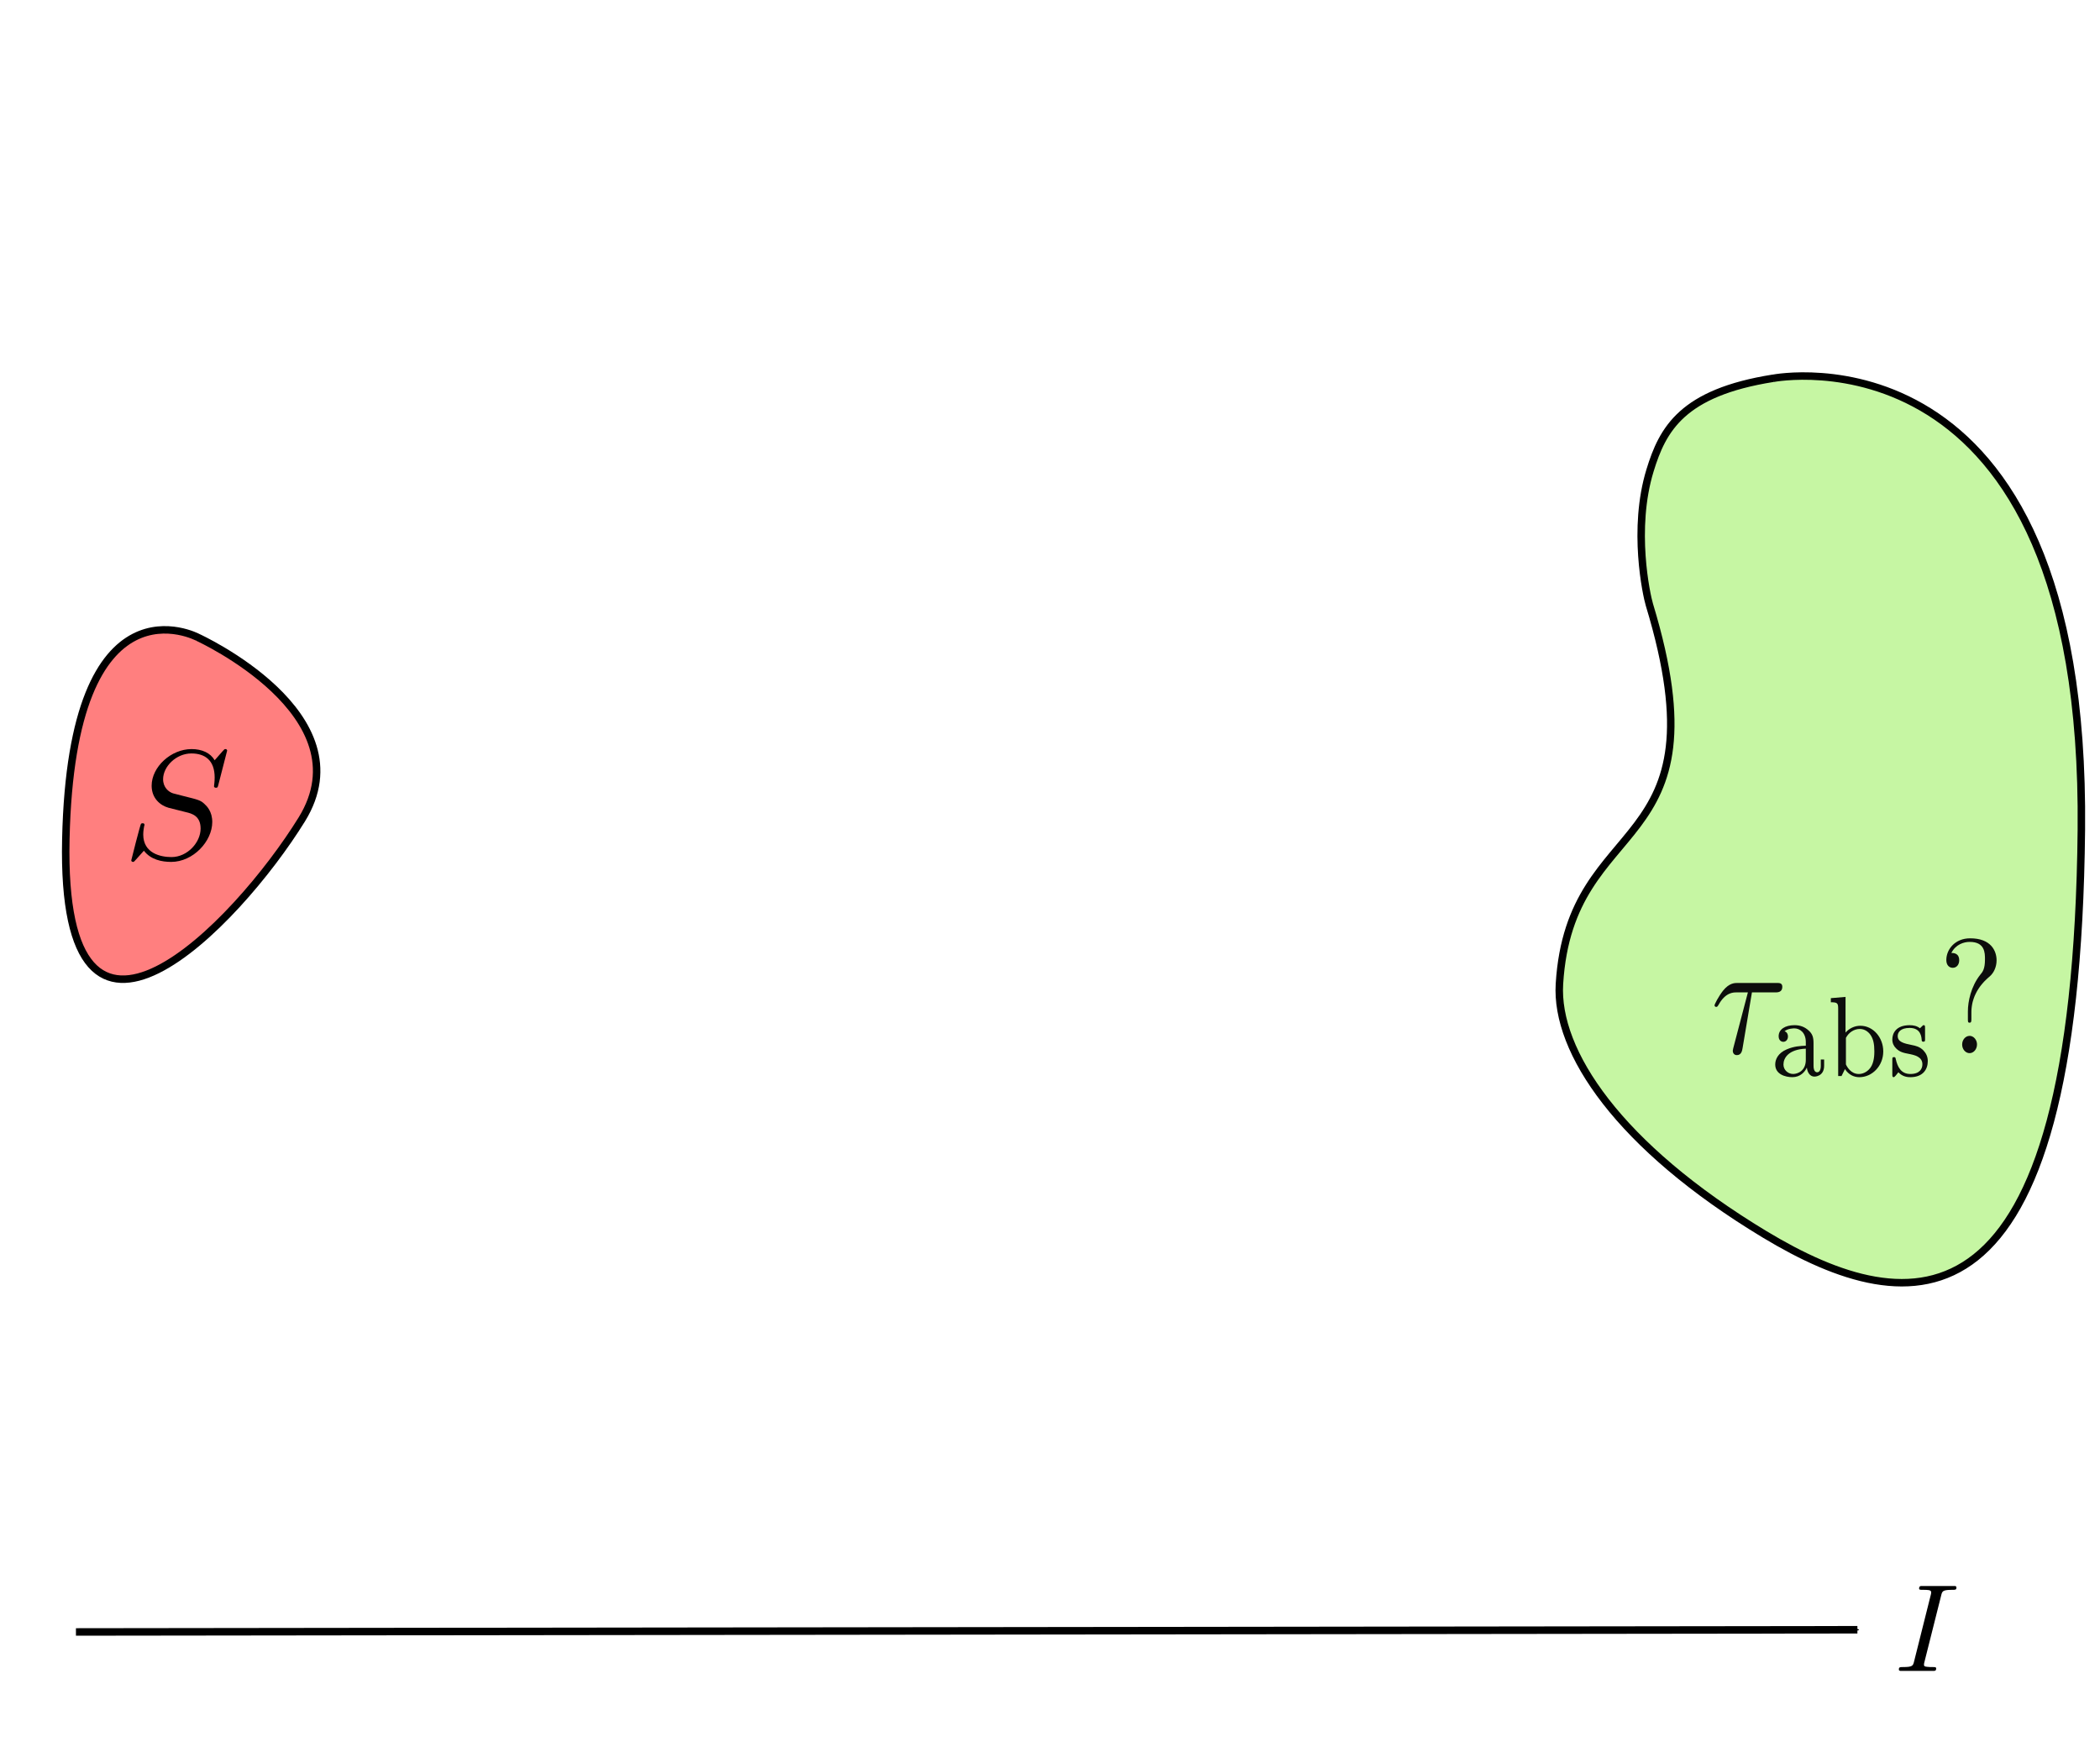 <?xml version="1.0" encoding="UTF-8" standalone="no"?>
<svg
   xmlns:dc="http://purl.org/dc/elements/1.1/"
   xmlns:cc="http://creativecommons.org/ns#"
   xmlns:rdf="http://www.w3.org/1999/02/22-rdf-syntax-ns#"
   xmlns:svg="http://www.w3.org/2000/svg"
   xmlns="http://www.w3.org/2000/svg"
   xmlns:sodipodi="http://sodipodi.sourceforge.net/DTD/sodipodi-0.dtd"
   xmlns:inkscape="http://www.inkscape.org/namespaces/inkscape"
   id="svg2"
   version="1.1"
   xml:space="preserve"
   width="843.841"
   height="702.113"
   viewBox="0 0 843.841 702.113"
   inkscape:version="0.91 r13725"
   sodipodi:docname="ams_12.svg"><sodipodi:namedview
     pagecolor="#ffffff"
     bordercolor="#666666"
     borderopacity="1"
     objecttolerance="10"
     gridtolerance="10"
     guidetolerance="10"
     inkscape:pageopacity="0"
     inkscape:pageshadow="2"
     inkscape:window-width="1916"
     inkscape:window-height="1041"
     id="namedview4524"
     showgrid="false"
     inkscape:zoom="0.67225637"
     inkscape:cx="600.34622"
     inkscape:cy="458.55167"
     inkscape:window-x="0"
     inkscape:window-y="18"
     inkscape:window-maximized="0"
     inkscape:current-layer="svg2" /><defs
     id="defs6"><marker
       inkscape:isstock="true"
       style="overflow:visible"
       id="marker11173-6"
       refX="0"
       refY="0"
       orient="auto"
       inkscape:stockid="Arrow1Mend"><path
         inkscape:connector-curvature="0"
         transform="matrix(-0.4,0,0,-0.4,-4,0)"
         style="fill:#000000;fill-opacity:1;fill-rule:evenodd;stroke:#000000;stroke-width:1pt;stroke-opacity:1"
         d="M 0,0 5,-5 -12.5,0 5,5 0,0 Z"
         id="path11175-1" /></marker></defs><g
     style="fill:#c6f6a3;fill-opacity:1"
     transform="matrix(1.25,0,0,-1.25,-577.926,934.681)"
     id="g4255"><path
       sodipodi:nodetypes="csssssc"
       inkscape:connector-curvature="0"
       id="path4138"
       d="m 1032.32,626.113 c 0,0 100.716,19.756 99.1,-145.1 -1.616,-164.857 -54.952,-158.392 -101.823,-130.108 -46.871,28.284 -67.28,58.781 -65.955,80.5 3.418,56.024 53.791,39.947 28.924,121.899 -0.945,3.113 -5.572,24.379 0.198,43.199 4.062,13.251 10.301,24.992 39.57,29.625"
       style="fill:#c6f6a3;fill-opacity:1;fill-rule:evenodd;stroke:#000000;stroke-width:2.4;stroke-linecap:butt;stroke-linejoin:miter;stroke-miterlimit:4;stroke-dasharray:none;stroke-opacity:1" /></g><path
     style="fill:#ff7f7f;fill-opacity:1;fill-rule:evenodd;stroke:#000000;stroke-width:3;stroke-linecap:butt;stroke-linejoin:miter;stroke-miterlimit:4;stroke-dasharray:none;stroke-opacity:1"
     d="m 79.529,256.162 c 0,0 67.815,30.936 41.741,73.137 -26.075,42.202 -97.187,116.34 -94.816,7.984 2.37,-108.356 53.076,-81.121 53.076,-81.121 z"
     id="path4159"
     inkscape:connector-curvature="0"
     sodipodi:nodetypes="cssc" /><path
     id="path4487"
     d="m 703.98,398.82 9.466,0 c 0.723,0 2.745,0 2.745,-2.221 0,-1.577 -1.175,-1.577 -2.248,-1.577 l -15.746,0 c -1.13,0 -3.332,0 -5.806,3.075 -1.852,2.352 -3.434,5.493 -3.434,5.901 0,0.066 0,0.644 0.678,0.644 0.452,0 0.565,-0.263 0.904,-0.789 2.756,-5.034 5.964,-5.034 7.15,-5.034 l 4.665,0 -5.512,21.015 c -0.226,0.789 -0.565,2.155 -0.565,2.418 0,0.723 0.395,1.774 1.638,1.774 1.852,0 2.135,-1.84 2.304,-2.812 z"
     inkscape:connector-curvature="0"
     style="font-style:normal;font-variant:normal;font-weight:normal;font-stretch:normal;letter-spacing:normal;word-spacing:normal;text-anchor:start;fill:#0b0b0b;fill-opacity:0.986;fill-rule:evenodd;stroke:#000000;stroke-width:0;stroke-linecap:butt;stroke-linejoin:miter;stroke-miterlimit:10.433;stroke-dasharray:none;stroke-dashoffset:0;stroke-opacity:1" /><path
     id="path4489"
     d="m 728.729,420.163 0,-0.447 0,-0.434 -0.011,-0.421 -0.011,-0.407 -0.011,-0.197 -0.023,-0.197 -0.011,-0.184 -0.023,-0.197 -0.034,-0.184 -0.023,-0.184 -0.034,-0.184 -0.045,-0.184 -0.045,-0.171 -0.045,-0.171 -0.057,-0.184 -0.068,-0.171 -0.068,-0.171 -0.079,-0.158 -0.079,-0.171 -0.09,-0.171 -0.102,-0.158 -0.113,-0.171 -0.113,-0.158 -0.124,-0.158 -0.136,-0.171 -0.147,-0.158 -0.158,-0.158 -0.158,-0.158 c -1.615,-1.551 -3.513,-2.287 -5.828,-2.287 -3.75,0 -6.382,1.643 -6.382,4.442 0,1.472 0.87,2.247 1.886,2.247 1.062,0 1.852,-0.92 1.852,-2.155 0,-0.775 -0.316,-1.748 -1.378,-2.103 1.412,-1.143 3.705,-1.143 3.942,-1.143 2.203,0 4.609,1.682 4.609,5.533 l 0,1.433 0,1.183 0,4.534 c 0,4.403 -3.31,5.638 -5.083,5.638 -2.011,0 -3.897,-1.551 -3.897,-3.798 0,-2.523 1.886,-6.045 8.98,-6.374 l 0,-1.183 c -2.169,0.079 -4.767,0.223 -7.647,1.459 -3.547,1.511 -4.642,4.035 -4.642,6.098 0,3.943 4.089,5.086 6.89,5.086 3.151,0 5.004,-2.063 5.828,-3.851 0.158,1.879 1.22,3.627 3.038,3.627 0.068,0 3.897,0 3.897,-4.363 l 0,-2.51 -1.344,0 0,2.471 c 0,0.46 0,2.655 -1.457,2.655 -1.457,0 -1.457,-2.155 -1.457,-2.747 z"
     inkscape:connector-curvature="0"
     style="font-style:normal;font-variant:normal;font-weight:normal;font-stretch:normal;letter-spacing:normal;word-spacing:normal;text-anchor:start;fill:#0b0b0b;fill-opacity:0.986;fill-rule:evenodd;stroke:#000000;stroke-width:0;stroke-linecap:butt;stroke-linejoin:miter;stroke-miterlimit:10.433;stroke-dasharray:none;stroke-dashoffset:0;stroke-opacity:1" /><path
     id="path4491"
     d="m 741.594,400.633 -5.908,0.499 0,1.656 c 2.677,0 2.948,0.368 2.948,2.655 l 0,26.994 1.344,0 1.378,-2.799 c 1.491,2.3 3.66,3.259 5.749,3.259 5.196,0 9.646,-4.534 9.646,-10.356 0,-5.599 -4.055,-10.317 -9.217,-10.317 l -0.192,1.288 c 2.203,0 3.784,1.459 4.563,2.839 0.791,1.327 1.265,3.115 1.265,6.137 0,1.051 0,4.495 -1.615,6.65 -1.57,2.063 -3.502,2.471 -4.654,2.471 -3.14,0 -4.722,-2.878 -5.151,-3.851 l 0,-10.672 c 1.096,-2.116 3.231,-3.575 5.591,-3.575 l 0.192,-1.288 c -2.361,0 -4.518,1.104 -5.941,2.747 z"
     inkscape:connector-curvature="0"
     style="font-style:normal;font-variant:normal;font-weight:normal;font-stretch:normal;letter-spacing:normal;word-spacing:normal;text-anchor:start;fill:#0b0b0b;fill-opacity:0.986;fill-rule:evenodd;stroke:#000000;stroke-width:0;stroke-linecap:butt;stroke-linejoin:miter;stroke-miterlimit:10.433;stroke-dasharray:none;stroke-dashoffset:0;stroke-opacity:1" /><path
     id="path4493"
     d="m 773.538,413.197 0,-0.079 -0.011,-0.066 0,-0.066 0,-0.066 0,-0.066 0,-0.066 0,-0.053 0,-0.066 -0.011,-0.053 0,-0.053 0,-0.053 -0.011,-0.039 -0.011,-0.053 -0.011,-0.039 -0.011,-0.039 -0.011,-0.039 -0.011,-0.039 -0.011,-0.026 -0.023,-0.039 -0.011,-0.026 -0.023,-0.026 -0.023,-0.026 -0.034,-0.026 -0.023,-0.013 -0.034,-0.026 -0.034,-0.013 -0.034,-0.013 -0.011,0 -0.023,-0.013 -0.023,0 -0.023,0 -0.023,-0.013 -0.023,0 -0.023,0 -0.023,0 -0.023,0 -0.023,0 c -0.203,0 -0.282,0 -0.791,0.552 -0.079,0.039 -0.474,0.447 -0.712,0.683 -1.186,-0.959 -2.677,-1.235 -4.134,-1.235 -5.636,0 -6.969,3.43 -6.969,5.73 0,1.459 0.553,2.655 1.502,3.575 1.491,1.511 2.982,1.827 5.433,2.287 1.965,0.421 5.151,1.051 5.151,4.127 0,1.787 -1.062,3.89 -4.846,3.89 -3.773,0 -5.151,-2.878 -5.862,-6.006 -0.124,-0.591 -0.158,-0.775 -0.712,-0.775 -0.666,0 -0.666,0.329 -0.666,1.235 l 0,5.638 c 0,0.789 0,1.196 0.553,1.196 0.35,0 1.096,-0.959 1.886,-1.971 1.74,1.879 3.863,1.971 4.801,1.971 5.128,0 7.015,-3.207 7.015,-6.466 0,-1.735 -0.666,-3.115 -1.694,-4.219 -1.491,-1.603 -3.31,-1.958 -4.688,-2.234 -3.151,-0.644 -5.704,-1.196 -5.704,-3.627 0,-1.472 1.062,-3.246 4.801,-3.246 4.563,0 4.767,3.706 4.846,5.034 0.045,0.499 0.508,0.499 0.666,0.499 0.678,0 0.678,-0.315 0.678,-1.183 z"
     inkscape:connector-curvature="0"
     style="font-style:normal;font-variant:normal;font-weight:normal;font-stretch:normal;letter-spacing:normal;word-spacing:normal;text-anchor:start;fill:#0b0b0b;fill-opacity:0.986;fill-rule:evenodd;stroke:#000000;stroke-width:0;stroke-linecap:butt;stroke-linejoin:miter;stroke-miterlimit:10.433;stroke-dasharray:none;stroke-dashoffset:0;stroke-opacity:1" /><path
     id="path4495"
     d="m 792.164,406.942 0.011,-0.762 0.045,-0.749 0.079,-0.723 0.102,-0.697 0.124,-0.683 0.147,-0.657 0.181,-0.631 0.192,-0.618 0.215,-0.605 0.226,-0.578 0.249,-0.552 0.26,-0.539 0.271,-0.526 0.282,-0.499 0.294,-0.473 0.294,-0.46 0.305,-0.447 0.305,-0.421 0.316,-0.407 0.316,-0.381 0.305,-0.368 0.305,-0.342 0.305,-0.342 0.305,-0.302 0.294,-0.289 0.282,-0.276 0.271,-0.263 0.26,-0.237 0.249,-0.223 0.226,-0.197 0.215,-0.184 0.192,-0.171 c 1.514,-1.314 2.7,-3.667 2.7,-6.413 0,-3.798 -2.248,-8.845 -10.629,-8.845 -6.077,0 -9.567,4.455 -9.567,8.713 0,2.221 1.288,3.141 2.587,3.141 1.581,0 2.587,-1.314 2.587,-3.01 0,-2.957 -2.361,-2.957 -3.151,-2.957 1.751,-3.456 5.015,-4.442 7.376,-4.442 6.133,0 6.133,4.442 6.133,7.005 0,3.864 -0.904,5.034 -1.92,6.216 -3.705,4.705 -4.947,10.737 -4.947,14.733 l 0,2.944 c 0,1.183 0,1.564 0.678,1.564 0.734,0 0.734,-0.578 0.734,-1.761 z"
     inkscape:connector-curvature="0"
     style="font-style:normal;font-variant:normal;font-weight:normal;font-stretch:normal;letter-spacing:normal;word-spacing:normal;text-anchor:start;fill:#0b0b0b;fill-opacity:0.986;fill-rule:evenodd;stroke:#000000;stroke-width:0;stroke-linecap:butt;stroke-linejoin:miter;stroke-miterlimit:10.433;stroke-dasharray:none;stroke-dashoffset:0;stroke-opacity:1" /><path
     id="path4497"
     d="m 794.412,419.769 0,-0.184 -0.011,-0.171 -0.023,-0.171 -0.034,-0.171 -0.023,-0.171 -0.045,-0.158 -0.045,-0.158 -0.057,-0.158 -0.057,-0.158 -0.068,-0.145 -0.079,-0.145 -0.079,-0.145 -0.079,-0.131 -0.09,-0.131 -0.09,-0.131 -0.102,-0.118 -0.102,-0.118 -0.113,-0.105 -0.113,-0.105 -0.113,-0.105 -0.124,-0.092 -0.124,-0.079 -0.124,-0.079 -0.136,-0.066 -0.136,-0.066 -0.136,-0.053 -0.147,-0.053 -0.136,-0.039 -0.147,-0.026 -0.147,-0.026 -0.158,-0.013 -0.147,0 c -1.638,0 -2.982,1.564 -2.982,3.47 0,1.892 1.344,3.47 2.982,3.47 1.627,0 2.982,-1.577 2.982,-3.47 z"
     inkscape:connector-curvature="0"
     style="font-style:normal;font-variant:normal;font-weight:normal;font-stretch:normal;letter-spacing:normal;word-spacing:normal;text-anchor:start;fill:#0b0b0b;fill-opacity:0.986;fill-rule:evenodd;stroke:#000000;stroke-width:0;stroke-linecap:butt;stroke-linejoin:miter;stroke-miterlimit:10.433;stroke-dasharray:none;stroke-dashoffset:0;stroke-opacity:1" /><g
     style="fill:#ff7f7f;fill-opacity:1;stroke:#000000;stroke-width:0.981;stroke-opacity:1"
     transform="matrix(1.3,0,0,1.248,-317.014,63.367)"
     id="g4444"><g
       style="font-style:normal;font-variant:normal;font-weight:normal;font-stretch:normal;letter-spacing:normal;word-spacing:normal;text-anchor:start;fill:none;fill-opacity:1;fill-rule:evenodd;stroke:#000000;stroke-width:0.981;stroke-linecap:butt;stroke-linejoin:miter;stroke-miterlimit:10.433;stroke-dasharray:none;stroke-dashoffset:0;stroke-opacity:1"
       id="g4500"
       transform="matrix(1.003,0,0,-1.003,-175.528,632.88)"
       xml:space="preserve"
       stroke-miterlimit="10.433"
       font-style="normal"
       font-variant="normal"
       font-weight="normal"
       font-stretch="normal"
       font-size-adjust="none"
       letter-spacing="normal"
       word-spacing="normal"><path
         style="fill:#000000;stroke-width:0"
         inkscape:connector-curvature="0"
         d="m 488.13,440.62 0,0.02 0,0.01 0,0.02 -0.01,0.02 0,0.01 0,0.02 -0.01,0.02 0,0.02 -0.01,0.02 -0.01,0.02 -0.01,0.02 -0.01,0.02 -0.01,0.02 -0.01,0.02 -0.01,0.02 -0.02,0.02 -0.01,0.02 -0.02,0.02 -0.02,0.02 -0.02,0.02 -0.02,0.02 -0.02,0.01 -0.03,0.02 -0.02,0.01 -0.03,0.01 -0.02,0.01 -0.01,0 -0.02,0.01 -0.01,0 -0.02,0.01 -0.02,0 -0.01,0.01 -0.02,0 -0.02,0 -0.02,0 -0.02,0 -0.02,0.01 -0.02,0 -0.02,0 c -0.25,0 -0.3,-0.05 -0.9,-0.75 l -2.39,-2.84 c -1.29,2.34 -3.88,3.59 -7.12,3.59 -6.33,0 -12.3,-5.73 -12.3,-11.76 0,-4.03 2.64,-6.32 5.18,-7.07 l 5.33,-1.4 c 1.84,-0.44 4.58,-1.19 4.58,-5.28 0,-4.48 -4.08,-9.16 -8.97,-9.16 -3.19,0 -8.71,1.09 -8.71,7.27 0,1.2 0.25,2.39 0.29,2.69 0.05,0.2 0.11,0.25 0.11,0.35 0,0.5 -0.35,0.55 -0.6,0.55 -0.25,0 -0.35,-0.05 -0.5,-0.2 -0.2,-0.2 -2.99,-11.56 -2.99,-11.71 0,-0.3 0.25,-0.5 0.55,-0.5 0.25,0 0.3,0.05 0.9,0.75 l 2.44,2.84 c 2.14,-2.89 5.52,-3.59 8.41,-3.59 6.78,0 12.66,6.63 12.66,12.81 0,3.43 -1.7,5.13 -2.44,5.83 -1.15,1.14 -1.9,1.34 -6.33,2.48 -1.1,0.3 -2.89,0.8 -3.34,0.9 -1.34,0.45 -3.04,1.89 -3.04,4.53 0,4.04 3.99,8.27 8.72,8.27 4.13,0 7.17,-2.14 7.17,-7.72 0,-1.59 -0.2,-2.49 -0.2,-2.79 0,-0.05 0,-0.5 0.6,-0.5 0.5,0 0.55,0.15 0.75,1 z"
         id="path4447" /></g></g><g
     id="g182-2"
     transform="matrix(1.25,0,0,1.25,-91.362,14.96)"><path
       d="m 97.504,512.707 c 5.684,0 572.672,-0.711 572.672,-0.711"
       style="fill:none;stroke:#000000;stroke-width:2.409;stroke-linecap:butt;stroke-linejoin:round;stroke-miterlimit:4;stroke-dasharray:none;stroke-opacity:1;marker-end:url(#marker11173-6)"
       id="path184-9"
       inkscape:connector-curvature="0" /></g><g
     id="g11439"
     transform="translate(479.482,445.836)"><g
       word-spacing="normal"
       letter-spacing="normal"
       font-size-adjust="none"
       font-stretch="normal"
       font-weight="normal"
       font-variant="normal"
       font-style="normal"
       stroke-miterlimit="10.433"
       xml:space="preserve"
       transform="matrix(1.003,0,0,-1.003,-175.528,632.88)"
       id="content-2"
       style="font-style:normal;font-variant:normal;font-weight:normal;font-stretch:normal;letter-spacing:normal;word-spacing:normal;text-anchor:start;fill:none;fill-opacity:1;fill-rule:evenodd;stroke:#000000;stroke-linecap:butt;stroke-linejoin:miter;stroke-miterlimit:10.433;stroke-dasharray:none;stroke-dashoffset:0;stroke-opacity:1"><path
         id="path11442"
         d="m 474.63,436.19 0.04,0.16 0.04,0.16 0.04,0.15 0.04,0.14 0.04,0.14 0.05,0.12 0.04,0.13 0.05,0.11 0.06,0.11 0.06,0.1 0.06,0.1 0.07,0.09 0.08,0.08 0.09,0.08 0.09,0.08 0.11,0.06 0.11,0.07 0.13,0.05 0.14,0.06 0.15,0.05 0.16,0.04 0.09,0.02 0.09,0.02 0.09,0.01 0.1,0.02 0.1,0.02 0.11,0.01 0.11,0.01 0.11,0.02 0.12,0.01 0.12,0.01 0.13,0.01 0.13,0.01 0.14,0.01 0.14,0 0.14,0.01 0.15,0 0.16,0.01 0.16,0 0.16,0 0.18,0.01 0.17,0 0.18,0 c 1.2,0 1.6,0 1.6,0.95 0,0.59 -0.55,0.59 -0.75,0.59 l -13.2,0 c -0.35,0 -1,0 -1,-0.99 0,-0.55 0.45,-0.55 1.4,-0.55 2.09,0 3.43,0 3.43,-0.95 0,-0.25 0,-0.35 -0.09,-0.8 l -6.73,-26.84 c -0.45,-1.85 -0.6,-2.35 -4.53,-2.35 -1.15,0 -1.59,0 -1.59,-0.99 0,-0.55 0.59,-0.55 0.74,-0.55 l 13.2,0 c 0.4,0 1,0 1,0.95 0,0.59 -0.4,0.59 -1.5,0.59 -0.89,0 -1.14,0 -2.14,0.1 -1.04,0.1 -1.24,0.3 -1.24,0.85 0,0.4 0.1,0.8 0.2,1.15 z"
         inkscape:connector-curvature="0"
         style="fill:#000000;stroke-width:0" /></g></g></svg>